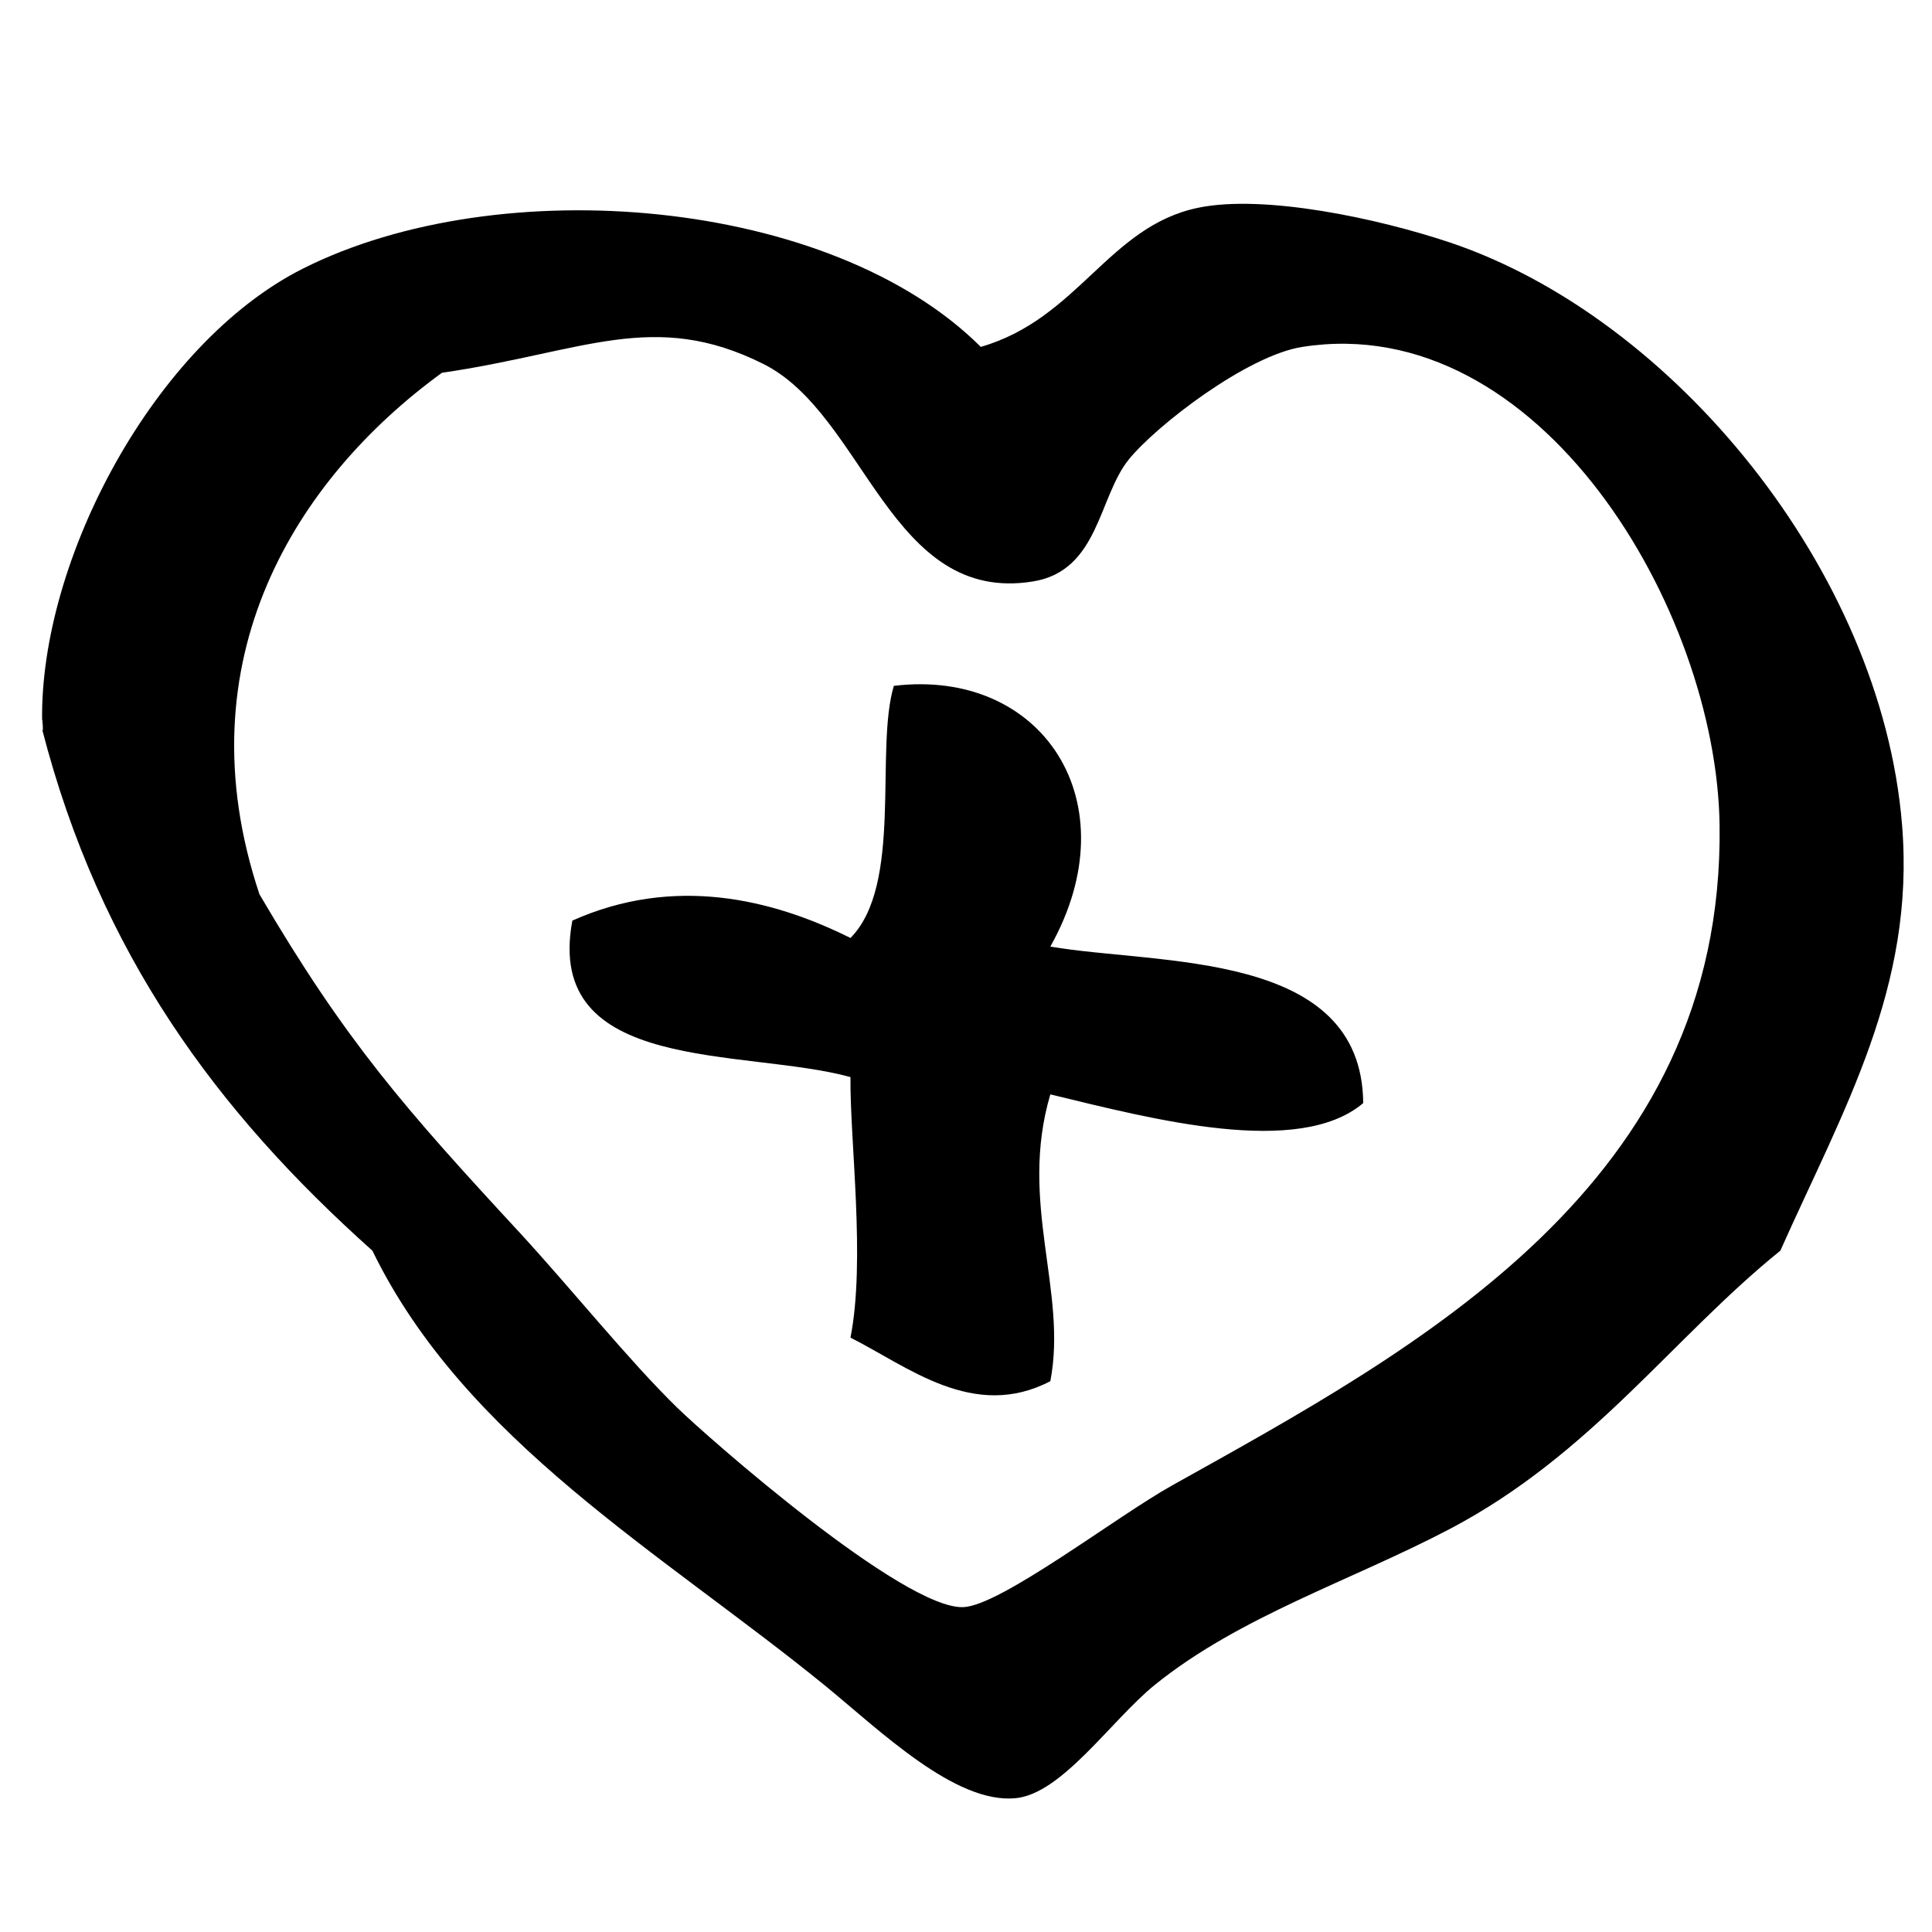 <?xml version="1.0" encoding="utf-8"?>
<!-- Generator: Adobe Illustrator 14.0.0, SVG Export Plug-In . SVG Version: 6.00 Build 43363)  -->
<!DOCTYPE svg PUBLIC "-//W3C//DTD SVG 1.1//EN" "http://www.w3.org/Graphics/SVG/1.1/DTD/svg11.dtd">
<svg version="1.1" id="Layer_1" xmlns="http://www.w3.org/2000/svg" xmlns:xlink="http://www.w3.org/1999/xlink" x="0px" y="0px"
	 width="20px" height="20px" viewBox="0 0 20 20" enable-background="new 0 0 20 20" xml:space="preserve">
<path fill-rule="evenodd" clip-rule="evenodd" d="M9.253,7.1c1.535-0.186,2.461,1.202,1.62,2.699
	c1.125,0.193,3.225,0.033,3.239,1.62c-0.668,0.566-2.18,0.166-3.239-0.09c-0.331,1.119,0.18,2.037,0,2.969
	c-0.794,0.414-1.475-0.152-2.069-0.451c0.158-0.799-0.007-2.041,0-2.697c-1.094-0.302-3.177-0.025-2.879-1.62
	c1.048-0.468,2.061-0.228,2.879,0.18C9.35,9.158,9.054,7.764,9.253,7.1"/>
<path fill-rule="evenodd" clip-rule="evenodd" d="M10.153,3.591c1.01-0.292,1.321-1.247,2.249-1.44
	c0.682-0.142,1.862,0.109,2.61,0.36c2.31,0.777,4.465,3.4,4.678,6.028c0.138,1.679-0.606,2.943-1.26,4.408
	c-1.115,0.9-1.953,2.107-3.418,2.879c-1.026,0.539-2.177,0.904-3.059,1.617c-0.451,0.367-0.96,1.127-1.441,1.172
	c-0.626,0.059-1.398-0.697-1.979-1.172c-1.687-1.371-3.722-2.531-4.678-4.496c-1.609-1.438-2.82-3.073-3.419-5.398
	c0.018,0.069-0.001-0.157,0-0.089c-0.024-1.664,1.16-3.903,2.699-4.679C5.175,1.754,8.604,2.045,10.153,3.591 M5.385,12.766
	c0.544,0.592,1.121,1.313,1.62,1.801c0.321,0.314,2.35,2.096,2.968,2.07c0.389-0.016,1.588-0.941,2.161-1.26
	c2.542-1.42,5.719-3.111,5.667-6.838c-0.031-2.226-1.861-5.333-4.319-4.948c-0.572,0.089-1.513,0.814-1.799,1.168
	c-0.314,0.392-0.308,1.149-0.989,1.26c-1.478,0.241-1.738-1.722-2.789-2.25c-1.141-0.572-1.867-0.123-3.33,0.09
	C3.073,4.951,1.874,6.829,2.686,9.258C3.58,10.782,4.191,11.475,5.385,12.766"/>
</svg>
